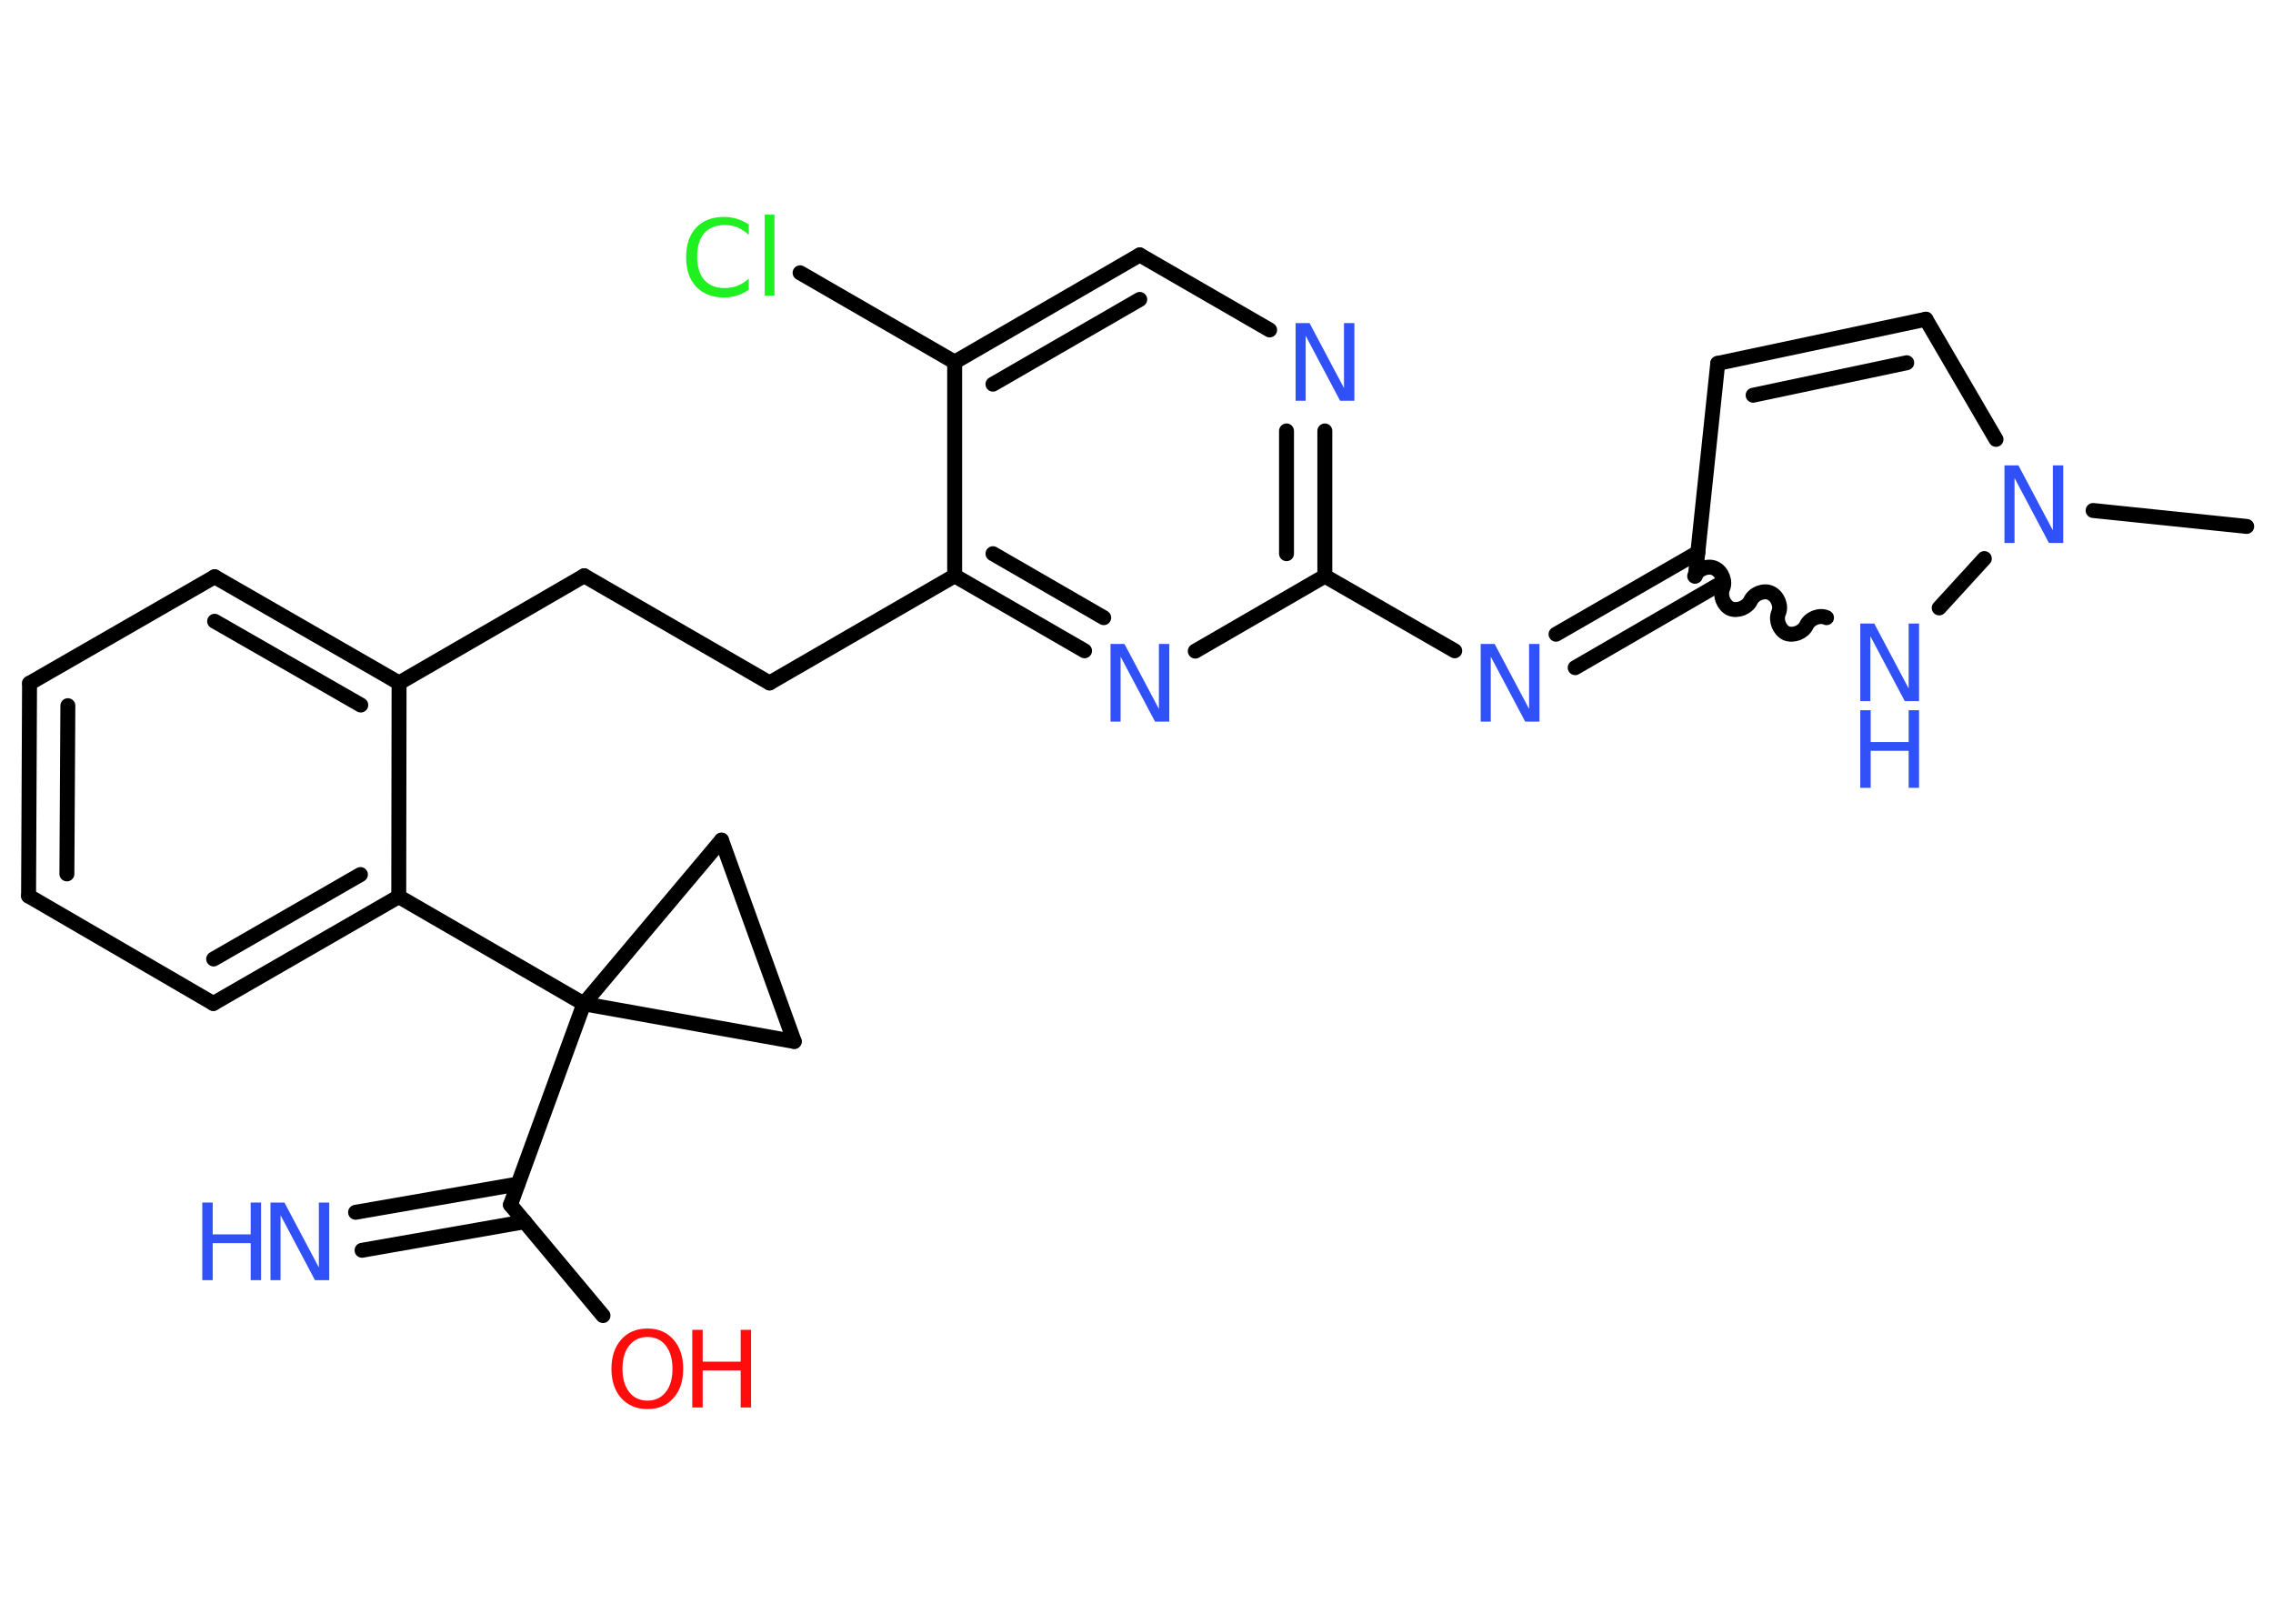 <?xml version='1.0' encoding='UTF-8'?>
<!DOCTYPE svg PUBLIC "-//W3C//DTD SVG 1.1//EN" "http://www.w3.org/Graphics/SVG/1.1/DTD/svg11.dtd">
<svg version='1.2' xmlns='http://www.w3.org/2000/svg' xmlns:xlink='http://www.w3.org/1999/xlink' width='70.0mm' height='50.0mm' viewBox='0 0 70.0 50.0'>
  <desc>Generated by the Chemistry Development Kit (http://github.com/cdk)</desc>
  <g stroke-linecap='round' stroke-linejoin='round' stroke='#000000' stroke-width='.46' fill='#3050F8'>
    <rect x='.0' y='.0' width='70.0' height='50.0' fill='#FFFFFF' stroke='none'/>
    <g id='mol1' class='mol'>
      <line id='mol1bnd1' class='bond' x1='69.19' y1='16.21' x2='64.46' y2='15.72'/>
      <line id='mol1bnd2' class='bond' x1='61.47' y1='13.53' x2='59.31' y2='9.83'/>
      <g id='mol1bnd3' class='bond'>
        <line x1='59.31' y1='9.83' x2='52.9' y2='11.19'/>
        <line x1='58.72' y1='11.17' x2='53.99' y2='12.17'/>
      </g>
      <line id='mol1bnd4' class='bond' x1='52.9' y1='11.19' x2='52.21' y2='17.74'/>
      <g id='mol1bnd5' class='bond'>
        <line x1='52.88' y1='18.03' x2='48.51' y2='20.56'/>
        <line x1='52.29' y1='17.01' x2='47.92' y2='19.53'/>
      </g>
      <line id='mol1bnd6' class='bond' x1='44.8' y1='20.04' x2='40.8' y2='17.74'/>
      <g id='mol1bnd7' class='bond'>
        <line x1='40.8' y1='17.74' x2='40.8' y2='13.27'/>
        <line x1='39.62' y1='17.05' x2='39.62' y2='13.27'/>
      </g>
      <line id='mol1bnd8' class='bond' x1='39.1' y1='10.16' x2='35.1' y2='7.85'/>
      <g id='mol1bnd9' class='bond'>
        <line x1='35.1' y1='7.85' x2='29.4' y2='11.15'/>
        <line x1='35.1' y1='9.22' x2='30.58' y2='11.83'/>
      </g>
      <line id='mol1bnd10' class='bond' x1='29.4' y1='11.15' x2='24.64' y2='8.4'/>
      <line id='mol1bnd11' class='bond' x1='29.4' y1='11.15' x2='29.4' y2='17.73'/>
      <line id='mol1bnd12' class='bond' x1='29.4' y1='17.73' x2='23.7' y2='21.03'/>
      <line id='mol1bnd13' class='bond' x1='23.7' y1='21.03' x2='17.99' y2='17.73'/>
      <line id='mol1bnd14' class='bond' x1='17.99' y1='17.73' x2='12.29' y2='21.03'/>
      <g id='mol1bnd15' class='bond'>
        <line x1='12.29' y1='21.03' x2='6.61' y2='17.76'/>
        <line x1='11.11' y1='21.71' x2='6.61' y2='19.13'/>
      </g>
      <line id='mol1bnd16' class='bond' x1='6.61' y1='17.76' x2='.91' y2='21.04'/>
      <g id='mol1bnd17' class='bond'>
        <line x1='.91' y1='21.04' x2='.88' y2='27.59'/>
        <line x1='2.09' y1='21.73' x2='2.06' y2='26.91'/>
      </g>
      <line id='mol1bnd18' class='bond' x1='.88' y1='27.59' x2='6.57' y2='30.9'/>
      <g id='mol1bnd19' class='bond'>
        <line x1='6.57' y1='30.9' x2='12.28' y2='27.61'/>
        <line x1='6.58' y1='29.53' x2='11.1' y2='26.93'/>
      </g>
      <line id='mol1bnd20' class='bond' x1='12.29' y1='21.03' x2='12.28' y2='27.61'/>
      <line id='mol1bnd21' class='bond' x1='12.28' y1='27.61' x2='17.98' y2='30.91'/>
      <line id='mol1bnd22' class='bond' x1='17.98' y1='30.91' x2='15.72' y2='37.1'/>
      <g id='mol1bnd23' class='bond'>
        <line x1='16.16' y1='37.62' x2='11.15' y2='38.5'/>
        <line x1='15.95' y1='36.46' x2='10.95' y2='37.33'/>
      </g>
      <line id='mol1bnd24' class='bond' x1='15.72' y1='37.1' x2='18.57' y2='40.51'/>
      <line id='mol1bnd25' class='bond' x1='17.98' y1='30.91' x2='22.22' y2='25.87'/>
      <line id='mol1bnd26' class='bond' x1='22.22' y1='25.87' x2='24.46' y2='32.07'/>
      <line id='mol1bnd27' class='bond' x1='17.98' y1='30.91' x2='24.46' y2='32.07'/>
      <g id='mol1bnd28' class='bond'>
        <line x1='29.4' y1='17.73' x2='33.4' y2='20.04'/>
        <line x1='30.58' y1='17.05' x2='33.99' y2='19.02'/>
      </g>
      <line id='mol1bnd29' class='bond' x1='40.8' y1='17.74' x2='36.81' y2='20.05'/>
      <path id='mol1bnd30' class='bond' d='M56.25 19.02c-.21 -.1 -.52 .02 -.62 .24c-.1 .21 -.4 .33 -.62 .24c-.21 -.1 -.33 -.4 -.24 -.62c.1 -.21 -.02 -.52 -.24 -.62c-.21 -.1 -.52 .02 -.62 .24c-.1 .21 -.4 .33 -.62 .24c-.21 -.1 -.33 -.4 -.24 -.62c.1 -.21 -.02 -.52 -.24 -.62c-.21 -.1 -.52 .02 -.62 .24' fill='none' stroke='#000000' stroke-width='.46'/>
      <line id='mol1bnd31' class='bond' x1='61.11' y1='17.2' x2='59.72' y2='18.72'/>
      <path id='mol1atm2' class='atom' d='M61.73 14.33h.43l1.06 2.0v-2.0h.32v2.39h-.44l-1.06 -2.0v2.0h-.31v-2.39z' stroke='none'/>
      <path id='mol1atm6' class='atom' d='M45.6 19.83h.43l1.06 2.0v-2.0h.32v2.39h-.44l-1.06 -2.0v2.0h-.31v-2.39z' stroke='none'/>
      <path id='mol1atm8' class='atom' d='M39.9 9.95h.43l1.06 2.0v-2.0h.32v2.39h-.44l-1.06 -2.0v2.0h-.31v-2.39z' stroke='none'/>
      <path id='mol1atm11' class='atom' d='M23.06 6.89v.34q-.17 -.15 -.35 -.23q-.18 -.07 -.39 -.07q-.41 .0 -.63 .25q-.22 .25 -.22 .72q.0 .47 .22 .72q.22 .25 .63 .25q.21 .0 .39 -.07q.18 -.07 .35 -.22v.34q-.17 .12 -.36 .18q-.19 .06 -.4 .06q-.54 .0 -.86 -.33q-.31 -.33 -.31 -.91q.0 -.58 .31 -.91q.31 -.33 .86 -.33q.21 .0 .4 .06q.19 .06 .36 .17zM23.55 6.61h.3v2.49h-.3v-2.49z' stroke='none' fill='#1FF01F'/>
      <g id='mol1atm23' class='atom'>
        <path d='M8.33 37.03h.43l1.06 2.0v-2.0h.32v2.39h-.44l-1.06 -2.0v2.0h-.31v-2.39z' stroke='none'/>
        <path d='M6.23 37.03h.32v.98h1.17v-.98h.32v2.39h-.32v-1.14h-1.17v1.14h-.32v-2.39z' stroke='none'/>
      </g>
      <g id='mol1atm24' class='atom'>
        <path d='M19.94 41.17q-.35 .0 -.56 .26q-.21 .26 -.21 .72q.0 .45 .21 .72q.21 .26 .56 .26q.35 .0 .56 -.26q.21 -.26 .21 -.72q.0 -.45 -.21 -.72q-.21 -.26 -.56 -.26zM19.94 40.91q.5 .0 .8 .34q.3 .34 .3 .9q.0 .57 -.3 .9q-.3 .34 -.8 .34q-.5 .0 -.81 -.34q-.3 -.34 -.3 -.9q.0 -.56 .3 -.9q.3 -.34 .81 -.34z' stroke='none' fill='#FF0D0D'/>
        <path d='M21.32 40.95h.32v.98h1.17v-.98h.32v2.39h-.32v-1.14h-1.17v1.14h-.32v-2.39z' stroke='none' fill='#FF0D0D'/>
      </g>
      <path id='mol1atm27' class='atom' d='M34.2 19.83h.43l1.06 2.0v-2.0h.32v2.39h-.44l-1.06 -2.0v2.0h-.31v-2.39z' stroke='none'/>
      <g id='mol1atm28' class='atom'>
        <path d='M57.29 19.2h.43l1.06 2.0v-2.0h.32v2.39h-.44l-1.06 -2.0v2.0h-.31v-2.39z' stroke='none'/>
        <path d='M57.29 21.87h.32v.98h1.17v-.98h.32v2.39h-.32v-1.14h-1.17v1.14h-.32v-2.39z' stroke='none'/>
      </g>
    </g>
  </g>
</svg>
